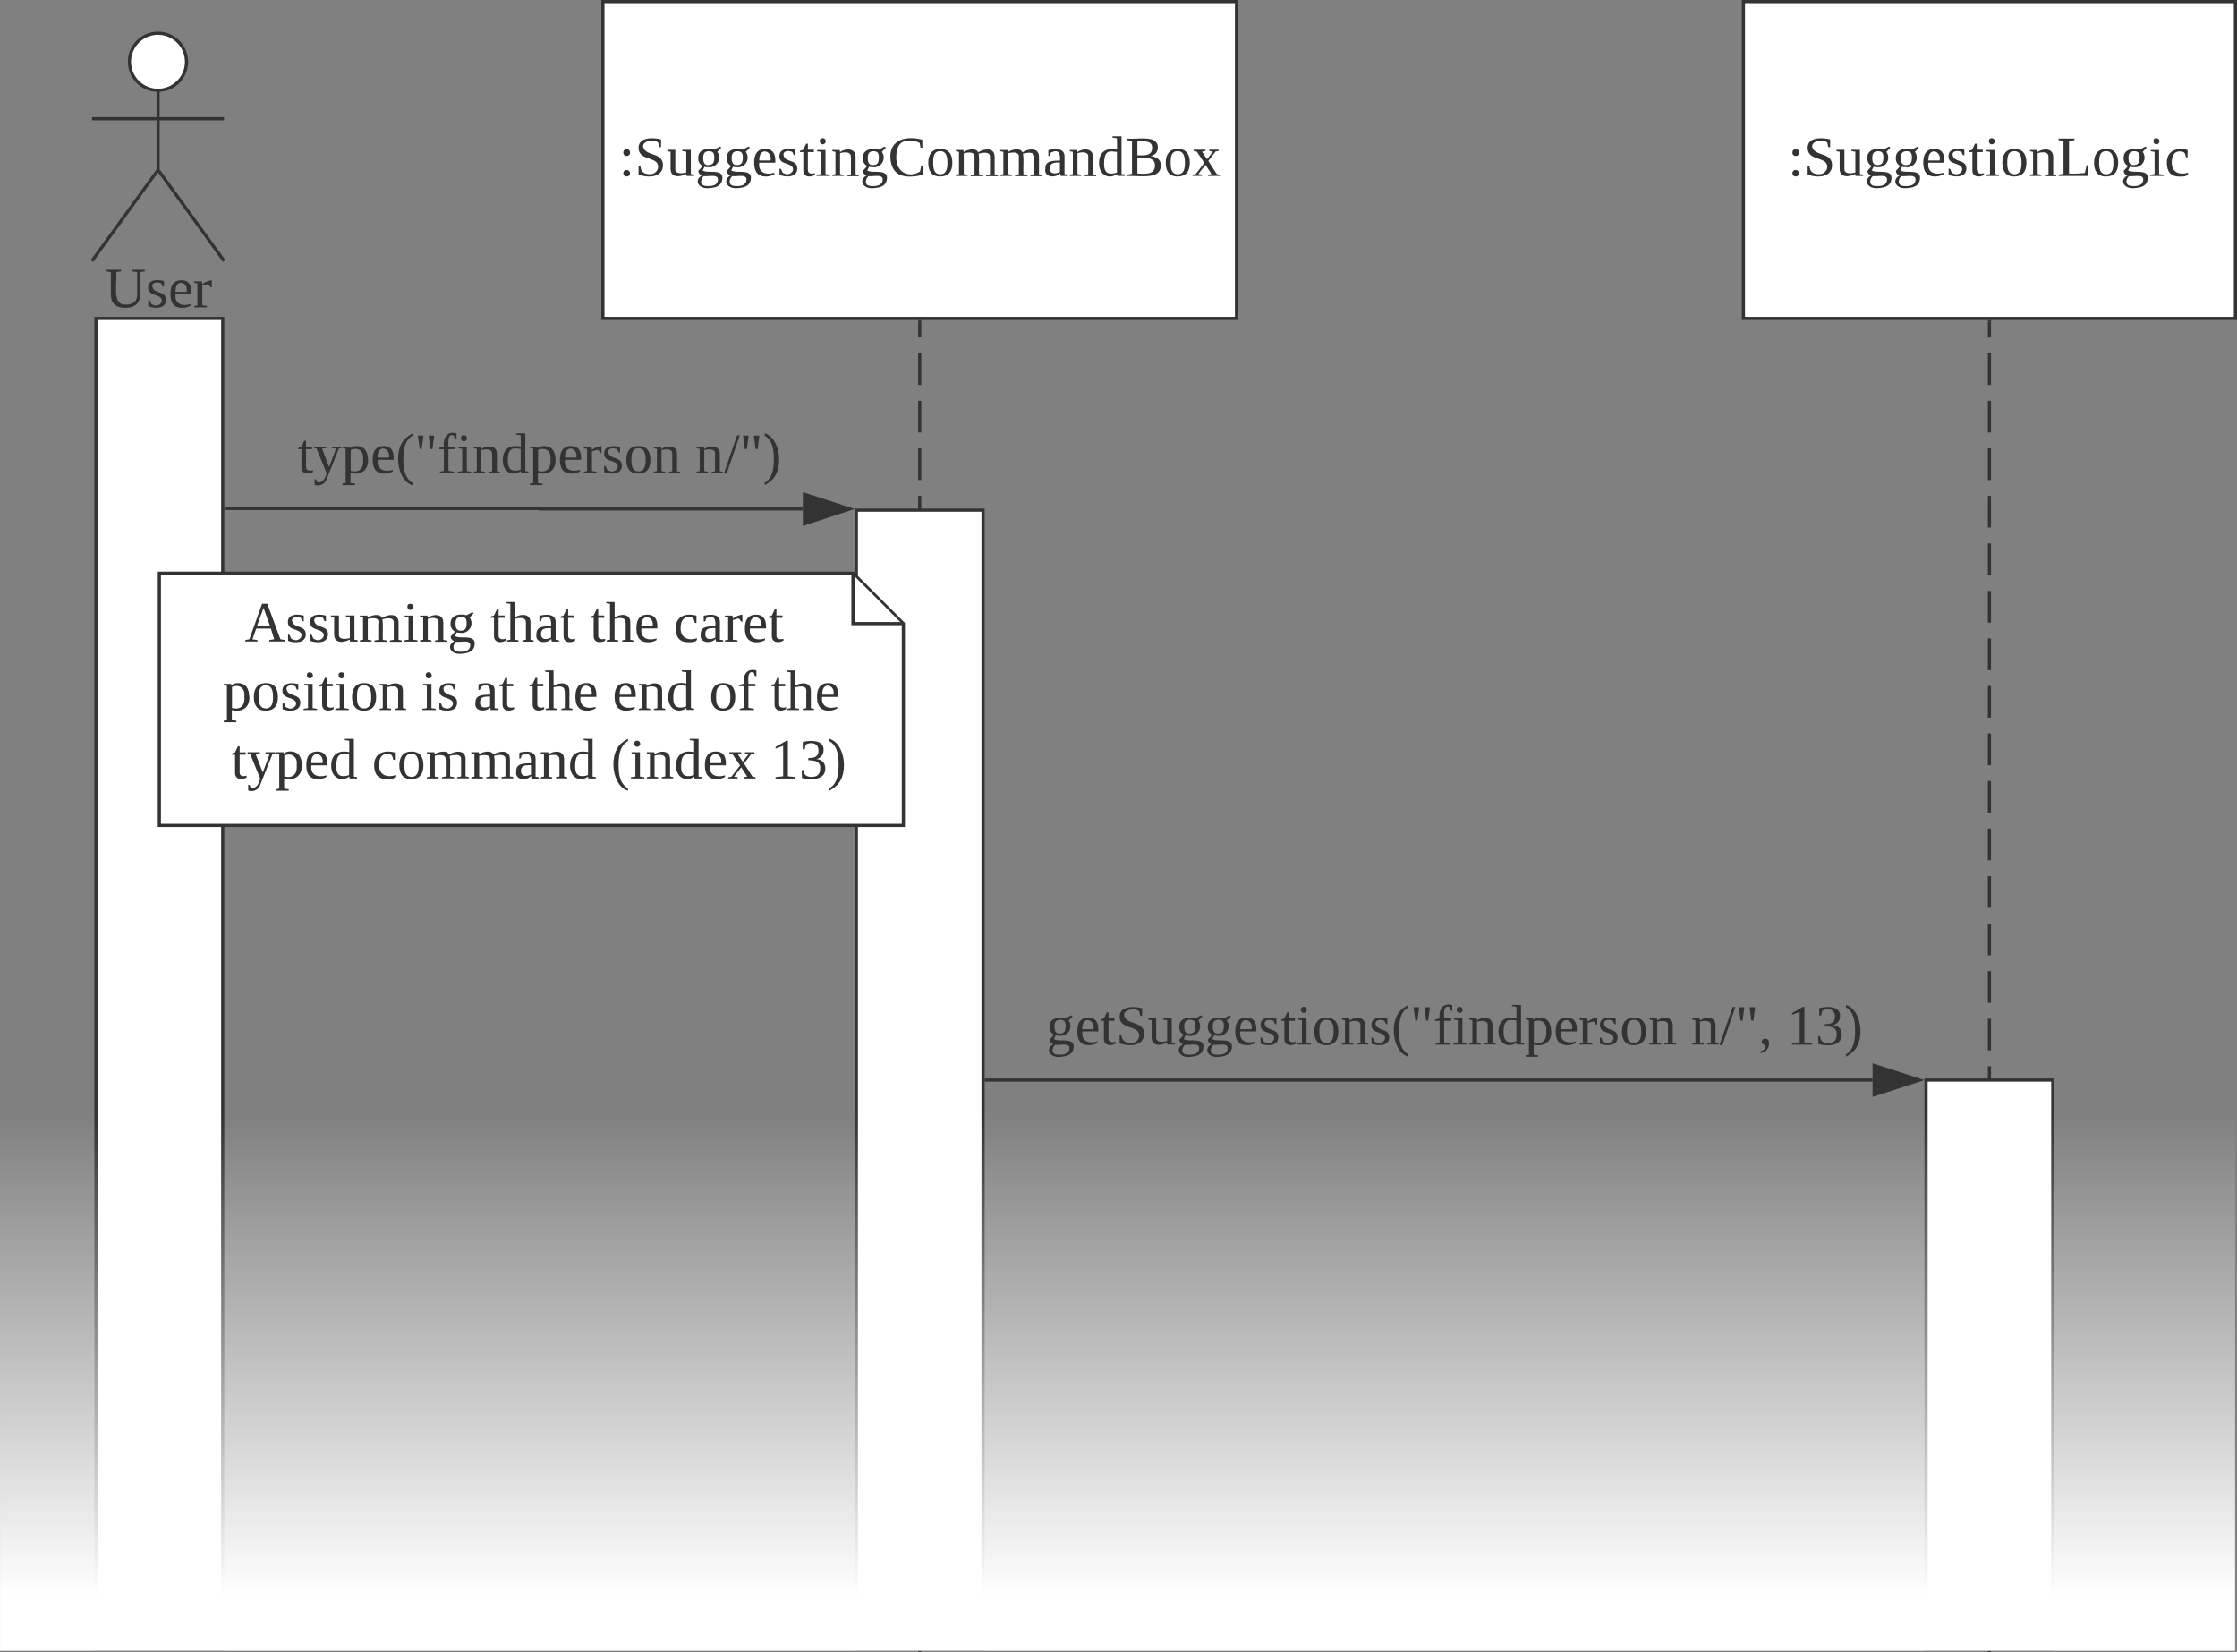 <svg viewBox="0 0 706.1 521.5" xmlns="http://www.w3.org/2000/svg" xmlns:xlink="http://www.w3.org/1999/xlink"><rect x="0" y="0" width="706.1" height="521.5" fill="#808080" stroke="none"/><linearGradient id="a" gradientUnits="userSpaceOnUse" x1="353.25" x2="353.25" y1="351.5" y2="521"><stop offset="0" stop-color="#fff" stop-opacity="0"/><stop offset=".9" stop-color="#fff"/></linearGradient><g transform="translate(-.5)"><path d="m50.4 104.85v415.65" fill="none"/><path d="m50.4 104.85v5m0 5v9.9m0 4.94v9.9m0 4.94v9.9m0 4.94v9.9m0 5v9.73m0 4.94v9.9m0 4.95v9.9m0 4.94v9.9m0 4.94v9.9m0 5v9.9m0 4.94v9.9m0 4.94v9.95m0 4.94v9.9m0 4.95v9.9m0 4.94v9.9m0 4.95v9.9m0 4.94v9.9m0 4.95v9.83m0 4.95v9.9m0 5v9.9m0 4.94v9.9m0 4.94v9.9m0 4.95v9.9m0 4.94v9.9m0 4.95v9.93m0 4.94v9.9m0 4.95v9.9m0 4.95v5" fill="none" stroke="#333"/><path d="m50.9 104.86h-1v-3.5h1zm0 416.14h-1v-.5h1z" fill="#333"/><path d="m30.8 100.5h40v420h-40zm160-100h200v100h-200z" fill="#fff" stroke="#333"/><path d="m198.36 53.68a1 1 0 0 1 0 2 1 1 0 0 1 -1.1-.89v-.16a1 1 0 0 1 1-1zm0-6.6a1 1 0 0 1 1 1v.05a1 1 0 0 1 -.89 1.09h-.11a1 1 0 0 1 -1.1-.89.74.74 0 0 1 0-.21 1 1 0 0 1 .94-1.05h.16" fill="#333"/><path d="m209.76 52.13c0 3.95-4.75 4.1-7.7 2.95v-2.7h.6c.05 1.75 1.1 2.6 3 2.6 2.5 0 3.45-2.9 1.65-4.1s-5.25-1.05-5.25-4.25c0-3.35 4.3-3.3 7.1-2.65v2.45h-.6l-.3-1.45c-1.55-1.35-6-.35-4.45 2.1 1.4 2.15 5.95 1.2 5.95 5.05" fill="#333"/><path d="m217.06 54.88c-1.75 1-4.9 1.4-4.9-1.6v-5.4c-.4-.15-1.2.1-1-.6h2.5v5.9c-.15 1.85 2.1 1.6 3.45 1.25v-6.55l-1.25-.2v-.4h2.7v7.65c.4.15 1.2-.1 1.05.6h-2.4" fill="#333"/><path d="m226.91 47.93a3.06 3.06 0 0 1 -2.7 4.85 10.32 10.32 0 0 1 -1.35-.15l-.55 1.15c1.45 1.1 6.5-.7 6.2 2.6-.2 2.25-1.9 2.85-4.4 3-3.2.25-4.65-2.6-2-4a1.61 1.61 0 0 1 -1.2-1.45l1.4-1.55a2.54 2.54 0 0 1 -1.4-2.55c-.1-2.55 2.65-3.25 5-2.6l1.9-1 .35.4zm-2.8 10.8c1.75 0 3-.55 3-2.1 0-1.75-2.85-.85-4.45-1.05a2.44 2.44 0 0 0 -.85 1.7c.05 1.25 1 1.45 2.3 1.45zm-1.65-8.85c0 1.3.35 2.3 1.75 2.2s1.7-.8 1.75-2.2-.3-2.15-1.7-2.15-1.8.85-1.8 2.15" fill="#333"/><path d="m235.91 47.93a3.06 3.06 0 0 1 -2.7 4.85 10.32 10.32 0 0 1 -1.35-.15l-.55 1.15c1.45 1.1 6.5-.7 6.2 2.6-.2 2.25-1.9 2.85-4.4 3-3.2.25-4.65-2.6-2-4a1.61 1.61 0 0 1 -1.2-1.45l1.4-1.55a2.54 2.54 0 0 1 -1.4-2.55c-.1-2.55 2.65-3.25 5-2.6l1.9-1 .35.4zm-2.8 10.8c1.75 0 3-.55 3-2.1 0-1.75-2.85-.85-4.45-1.05a2.44 2.44 0 0 0 -.85 1.7c.05 1.25 1 1.45 2.3 1.45zm-1.65-8.85c0 1.3.35 2.3 1.75 2.2s1.7-.8 1.75-2.2-.3-2.15-1.7-2.15-1.8.85-1.8 2.15" fill="#333"/><path d="m242.06 47c2.45 0 3.3 1.65 3.15 4.35h-5.05c-.4 3 1.9 4 4.75 3.15v.5a5.36 5.36 0 0 1 -2.65.7c-2.7 0-3.7-1.65-3.7-4.4s1.1-4.3 3.5-4.3zm1.65 3.65c.6-2.85-2.85-4.1-3.45-1.2a8.09 8.09 0 0 0 -.1 1.2z" fill="#333"/><path d="m247.86 49c.35 2.4 4.3 1.15 4.3 4.2 0 2.8-3.45 2.85-5.6 2v-2c1 0 .45 1.45 1.55 1.55 1.75 1 3.85-1.3 2-2.5-1.35-.9-3.6-.65-3.6-2.95 0-2.5 2.9-2.6 5-2.05v1.8c-.95 0-.4-1.25-1.4-1.25-1-.35-2.5-.05-2.3 1.15" fill="#333"/><path d="m255.51 53.63c0 1.25 1.2 1.3 2.2 1v.6c-1.35.8-3.65.75-3.65-1.45v-5.78h-1.06c-.1-.7.7-.5 1.05-.75l.9-1.9h.55v1.9h1.9v.75h-1.9v5.6" fill="#333"/><path d="m260.16 45.53c-1.15 0-1.25-2 0-1.9.65 0 .9.35 1 .95a1 1 0 0 1 -1 .95zm.9 9.4 1.4.2v.4h-4.25v-.4l1.4-.2v-7l-1.2-.2v-.4h2.65v7.67" fill="#333"/><path d="m269.06 49.63c.2-1.85-2.05-1.7-3.4-1.3v6.6l1.15.2v.4h-3.6c-.15-.65.65-.45 1-.6v-7c-.35-.15-1.15 0-1-.6h2.35l.1.65c1.55-1.15 4.9-1.45 4.9 1.55v5.47c.35.15 1.15 0 1 .6h-3.56v-.4l1.1-.2v-5.3" fill="#333"/><path d="m278.86 47.93a3.06 3.06 0 0 1 -2.7 4.85 10.32 10.32 0 0 1 -1.35-.15l-.55 1.15c1.45 1.1 6.5-.7 6.2 2.6-.2 2.25-1.9 2.85-4.4 3-3.2.25-4.65-2.6-2-4a1.61 1.61 0 0 1 -1.2-1.45l1.4-1.55a2.54 2.54 0 0 1 -1.4-2.55c-.1-2.55 2.65-3.25 5-2.6l1.9-1 .35.4zm-2.8 10.8c1.75 0 3.05-.55 3.05-2.1 0-1.75-2.85-.85-4.45-1.05a2.44 2.44 0 0 0 -.85 1.7c0 1.25.95 1.45 2.25 1.45zm-1.65-8.85c0 1.3.35 2.3 1.75 2.2s1.7-.8 1.75-2.2-.3-2.15-1.7-2.15-1.8.85-1.8 2.15" fill="#333"/><path d="m283.41 49.78c0 4.65 4 6.5 7.5 4.35l.35-1.75h.55l-.05 2.75a14.57 14.57 0 0 1 -4.15.6c-3.8 0-5.85-2-6.05-5.95-.25-5.65 4.85-7.05 10.05-5.7l.05 2.55h-.6l-.25-1.5a6.48 6.48 0 0 0 -3.1-.8c-3.3 0-4.3 2.05-4.3 5.45" fill="#333"/><path d="m297.31 47c2.6 0 3.8 1.6 3.8 4.35s-1.2 4.35-3.85 4.35-3.75-1.7-3.75-4.35 1.2-4.35 3.8-4.35zm-.05 8c1.95 0 2.3-1.75 2.3-3.65s-.35-3.65-2.3-3.65-2.2 1.7-2.2 3.65.3 3.6 2.2 3.65" fill="#333"/><path d="m308.11 49.63c.2-1.85-2.1-1.6-3.4-1.25v6.55l1.2.2v.4h-3.7c-.15-.65.65-.45 1-.6v-7c-.35-.15-1.15 0-1-.6h2.4l.05.65c1.1-.75 3.85-1.5 4.6.1 1.6-1.1 5.2-1.8 5.2 1.45v5.47c.4.15 1.2-.1 1.05.6h-3.75v-.4l1.24-.2v-5.3c.15-2-2.25-1.55-3.6-1.2.35 1.85 0 4.4.15 6.5l1.25.2v.4h-3.9v-.4l1.2-.2v-5.3" fill="#333"/><path d="m322.11 49.63c.2-1.85-2.1-1.6-3.4-1.25v6.55l1.2.2v.4h-3.7c-.15-.65.65-.45 1-.6v-7c-.35-.15-1.15 0-1-.6h2.4l.05.65c1.1-.75 3.85-1.5 4.6.1 1.6-1.1 5.2-1.8 5.2 1.45v5.47c.4.15 1.2-.1 1.05.6h-3.75v-.4l1.24-.2v-5.3c.15-2-2.25-1.55-3.6-1.2.35 1.85 0 4.4.15 6.5l1.25.2v.4h-3.9v-.4l1.2-.2v-5.3" fill="#333"/><path d="m331.41 47.38c2-.5 5.1-.7 5.1 1.95v5.6c.4.15 1.2-.1 1.05.6h-2.25l-.2-.85c-1.15 1.5-5.15 1.5-4.65-1.45-.1-2.5 2.25-2.5 4.6-2.55.2-1.8-.25-3.5-2.1-2.8a6 6 0 0 0 -.8.3c-.2.35 0 1.15-.75 1zm.5 5.8c0 2 2 1.65 3.15 1.1v-3c-1.7 0-3.15 0-3.15 1.85" fill="#333"/><path d="m344 49.63c.2-1.85-2.05-1.7-3.4-1.3v6.6l1.15.2v.4h-3.6c-.15-.65.65-.45 1-.6v-7c-.35-.15-1.15 0-1-.6h2.35l.1.65c1.55-1.15 4.9-1.45 4.9 1.55v5.47c.35.15 1.15 0 1 .6h-3.6v-.4l1.1-.2v-5.3" fill="#333"/><path d="m347.41 51.48c0-3.55 2.3-5 5.7-4.25l-.05-3.6-1.4-.2v-.43h2.85v11.9c.4.15 1.2-.1 1.05.6h-2.35l-.1-.6c-2.35 1.78-5.7.58-5.7-3.42zm3.85-3.7c-1.85 0-2.2 1.65-2.25 3.7s.45 3.3 2.25 3.3a4.44 4.44 0 0 0 1.8-.35v-6.5c-.5 0-1.2-.15-1.8-.15" fill="#333"/><path d="m359.51 49c2.5.1 4.65.15 4.65-2.4 0-2.3-2.4-2-4.65-2zm0 5.75c2.75.2 5.55.3 5.55-2.55 0-2.65-2.9-2.4-5.55-2.4zm7.4-2.6c0 4.6-6.05 3.25-10.65 3.4v-.45l1.55-.25v-10.42l-1.55-.2v-.5c3.85.3 9.65-1.2 9.7 2.8a2.6 2.6 0 0 1 -2.4 2.7c1.8.25 3.35 1 3.35 2.9" fill="#333"/><path d="m372.26 47c2.6 0 3.8 1.6 3.8 4.35s-1.2 4.35-3.85 4.35-3.75-1.7-3.75-4.35 1.2-4.35 3.8-4.35zm-.05 8c2 0 2.3-1.75 2.3-3.65s-.35-3.65-2.3-3.65-2.2 1.7-2.2 3.65.3 3.6 2.2 3.65" fill="#333"/><path d="m384.56 54.93c.35.15 1.15 0 1 .6h-3.75v-.4l1.1-.2-1.91-2.93-2.25 2.9 1.15.2v.4h-3v-.4l1-.15 2.75-3.55-2.4-3.55c-.35-.15-1.15 0-1-.6h3.75v.4l-1.1.2 1.6 2.4 1.85-2.4-1.15-.2v-.4h2.95v.4l-.95.15-2.3 3" fill="#333"/><path d="m290.8 101.5v419" fill="none"/><path d="m290.8 101.5v5m0 5v10m0 5v10m0 5v10m0 5v10m0 5v10m0 5v10m0 5v10m0 5v10m0 5v10m0 5v10m0 5v10m0 5v10m0 5v10m0 5v10m0 5v10m0 5v10m0 5v10m0 5v10m0 5v10m0 5v10m0 5v10m0 5v10m0 5v10m0 5v10m0 5v10m0 5v10m0 5v10m0 5v5" fill="none" stroke="#333"/><path d="m291.3 101.5h-1v-.5h1zm0 419.5h-1v-.5h1z" fill="#333"/><path d="m270.8 161h40v359.5h-40z" fill="#fff" stroke="#333"/><path d="m71.8 160.47h98.92a.09.09 0 0 1 .08.08.09.09 0 0 0 .08.08h83" fill="none" stroke="#333"/><path d="m71.8 161h-.5v-1h.5zm196.88-.34-14.26 4.64v-9.3z" fill="#333"/><path d="m270.3 160.63-16.38 5.37v-10.69zm-15.38 4 12.14-4-12.14-3.94z" fill="#333"/><path d="m97.1 147.37c0 1.25 1.2 1.3 2.2 1v.6c-1.35.8-3.65.75-3.65-1.45v-5.75h-1.05c-.1-.7.7-.5 1.05-.75l.9-1.9h.55v1.88h1.9v.75h-1.9v5.6" fill="#333"/><path d="m107.45 141.57-3.8 9.55a2.93 2.93 0 0 1 -3.66 1.95l-.19-.07v-1.8c.9-.1.3 1.2 1.45 1.05 1.5-.2 1.9-1.6 2.35-2.9l-3.15-7.75c-.35-.15-1 0-.85-.6h3.85v.4l-1.3.2 2.25 5.8 2.15-5.8-1.3-.2v-.4h3.1v.4" fill="#333"/><path d="m116.7 145c.15 3.35-2.2 5.1-5.55 4.25v3.2l1.45.2v.45h-4v-.45l1-.2v-10.83c-.35-.15-1.1 0-1-.6h2.3v.45a3.77 3.77 0 0 1 2.25-.7c2.55.1 3.4 1.8 3.5 4.23zm-5.5 3.6c2.65.7 4.15-.7 3.9-3.6.35-2.65-1.65-4-3.9-3z" fill="#333"/><path d="m121.6 140.77c2.45 0 3.3 1.65 3.15 4.35h-5c-.4 3 1.9 4 4.75 3.15v.5a5.36 5.36 0 0 1 -2.65.7c-2.7 0-3.7-1.65-3.7-4.4s1.05-4.3 3.45-4.3zm1.65 3.65c.6-2.85-2.85-4.1-3.45-1.2a8.09 8.09 0 0 0 -.1 1.2z" fill="#333"/><path d="m130.75 137.52c-2.6 1.4-3.1 4.75-2.9 8.9.15 2.8 1.05 4.85 2.9 6v.75c-5-1.4-6.25-11.5-2.05-15a10.68 10.68 0 0 1 2.05-1.35v.75" fill="#333"/><path d="m135.8 137.47h1.75l-.55 4.25h-.65zm-3.4 0h1.75l-.55 4.25h-.6" fill="#333"/><path d="m143.75 137.47c-1.95-.75-1.75 1.6-1.7 3.55h2.2v.75h-2.2v6.8l1.75.3v.4h-4.45v-.4l1.25-.3v-6.8h-1.45v-.45l1.45-.35c-.3-2.95 1.15-5 4-4.2v1.8c-.75.1-.6-.7-.85-1.1" fill="#333"/><path d="m146.9 139.27c-1.15 0-1.25-2 0-1.9.65 0 .9.35 1 .95a1 1 0 0 1 -1 .95zm.9 9.4 1.4.2v.4h-4.2v-.4l1.4-.2v-7l-1.2-.2v-.47h2.65v7.65" fill="#333"/><path d="m155.8 143.37c.2-1.85-2.05-1.7-3.4-1.3v6.6l1.15.2v.4h-3.55c-.15-.65.65-.45 1-.6v-7c-.35-.15-1.15 0-1-.6h2.35l.1.65c1.55-1.15 4.9-1.45 4.9 1.55v5.45c.35.15 1.15 0 1 .6h-3.6v-.4l1.1-.2v-5.3" fill="#333"/><path d="m159.2 145.22c0-3.55 2.3-5.05 5.7-4.25l-.05-3.6-1.4-.2v-.4h2.85v11.9c.4.15 1.2-.1 1 .6h-2.3l-.1-.6c-2.35 1.75-5.7.55-5.7-3.45zm3.85-3.7c-1.85 0-2.2 1.65-2.25 3.7 0 1.9.45 3.3 2.25 3.3a4.44 4.44 0 0 0 1.8-.35v-6.5c-.5 0-1.2-.15-1.8-.15" fill="#333"/><path d="m175.85 145c.15 3.35-2.2 5.1-5.55 4.25v3.2l1.45.2v.45h-4v-.45l1.05-.2v-10.83c-.35-.15-1.1 0-1-.6h2.3l.05.45a3.77 3.77 0 0 1 2.25-.7c2.5.1 3.35 1.8 3.45 4.23zm-5.5 3.6c2.65.7 4.15-.7 3.9-3.6.35-2.65-1.65-4-3.9-3z" fill="#333"/><path d="m180.75 140.77c2.45 0 3.3 1.65 3.15 4.35h-5.05c-.4 3 1.9 4 4.75 3.15v.5a5.36 5.36 0 0 1 -2.65.7c-2.7 0-3.7-1.65-3.7-4.4s1.1-4.3 3.5-4.3zm1.65 3.65c.6-2.85-2.85-4.1-3.45-1.2a8.09 8.09 0 0 0 -.1 1.2z" fill="#333"/><path d="m187.35 142a6.15 6.15 0 0 1 3-1.25v2.25c-.95 0-.4-1.5-2-.85l-1 .3v6.2l1.45.2v.4h-4v-.4l1-.2v-7c-.4-.15-1.2.1-1-.6h2.4" fill="#333"/><path d="m192.5 142.77c.35 2.4 4.3 1.15 4.3 4.2 0 2.8-3.45 2.85-5.6 2.05v-2c1 0 .45 1.45 1.55 1.55 1.75 1 3.85-1.3 2.05-2.5-1.35-.9-3.6-.65-3.6-2.95 0-2.5 2.9-2.6 5-2.05v1.8c-.95 0-.4-1.25-1.4-1.25-1.05-.35-2.5-.05-2.3 1.15" fill="#333"/><path d="m202 140.77c2.6 0 3.8 1.6 3.8 4.35s-1.2 4.35-3.85 4.35-3.75-1.7-3.75-4.35 1.15-4.35 3.8-4.35zm0 8c1.95 0 2.3-1.75 2.3-3.65s-.35-3.65-2.3-3.65-2.2 1.7-2.2 3.65.3 3.6 2.2 3.65" fill="#333"/><path d="m212.7 143.37c.2-1.85-2-1.7-3.4-1.3v6.6l1.15.2v.4h-3.6c-.15-.65.65-.45 1-.6v-7c-.35-.15-1.15 0-1-.6h2.35l.1.65c1.55-1.15 4.9-1.45 4.9 1.55v5.45c.35.15 1.15 0 1 .6h-3.6v-.4l1.1-.2v-5.3" fill="#333"/><path d="m226.2 143.37c.2-1.85-2-1.7-3.4-1.3v6.6l1.15.2v.4h-3.6c-.15-.65.65-.45 1-.6v-7c-.35-.15-1.15 0-1-.6h2.35l.1.65c1.55-1.15 4.9-1.45 4.9 1.55v5.45c.35.15 1.15 0 1 .6h-3.6v-.4l1.1-.2v-5.3" fill="#333"/><path d="m229.85 149.47h-.85l4.15-12.05h.85" fill="#333"/><path d="m238.45 137.47h1.75l-.55 4.25h-.65zm-3.4 0h1.75l-.55 4.25h-.65" fill="#333"/><path d="m241.85 136.77c5.05 1.4 6.25 11.55 2 14.95a9.86 9.86 0 0 1 -2 1.4v-.75c2.2-1.25 2.9-3.9 2.9-7.45s-.65-6.15-2.9-7.4z" fill="#333"/><path d="m311.8 340.87h279.77" fill="none" stroke="#333"/><g fill="#333"><path d="m311.8 341.37h-.5v-1h.5z"/><path d="m606.33 340.87-14.26 4.64v-9.26z" stroke="#333"/><path d="m337.8 322.07a3.06 3.06 0 0 1 -2.7 4.85 10.32 10.32 0 0 1 -1.35-.15l-.55 1.15c1.45 1.1 6.5-.7 6.2 2.6-.2 2.25-1.9 2.85-4.4 3.05-3.2.25-4.65-2.6-2-4a1.61 1.61 0 0 1 -1.2-1.45l1.4-1.55a2.54 2.54 0 0 1 -1.4-2.55c-.1-2.55 2.65-3.25 5-2.6l1.9-1 .35.4zm-2.8 10.8c1.75 0 3.05-.55 3.05-2.1 0-1.75-2.85-.85-4.45-1a2.44 2.44 0 0 0 -.85 1.7c0 1.2.95 1.4 2.25 1.4zm-1.65-8.87c0 1.3.35 2.3 1.75 2.2s1.7-.8 1.75-2.2-.3-2.15-1.7-2.15-1.8.85-1.8 2.15"/><path d="m344 321.17c2.45 0 3.3 1.65 3.15 4.35h-5c-.4 3 1.9 4 4.75 3.15v.5a5.36 5.36 0 0 1 -2.65.7c-2.7 0-3.7-1.65-3.7-4.4s1.05-4.3 3.5-4.3zm1.65 3.65c.6-2.85-2.85-4.1-3.45-1.2a8.09 8.09 0 0 0 -.1 1.2z"/><path d="m350.4 327.77c0 1.25 1.2 1.3 2.2 1v.6c-1.35.8-3.65.75-3.65-1.45v-5.75h-1.05c-.1-.7.7-.5 1.05-.75l.9-1.9h.55v1.9h1.9v.75h-1.9z"/><path d="m361.6 326.27c0 4-4.75 4.1-7.7 3v-2.7h.6c.05 1.75 1.1 2.6 3 2.6 2.5 0 3.45-2.9 1.65-4.1s-5.25-1-5.25-4.25 4.3-3.3 7.1-2.65v2.45h-.6l-.3-1.45c-1.55-1.35-6.05-.35-4.45 2.1 1.4 2.15 6 1.2 6 5"/><path d="m368.9 329c-1.75 1.05-4.9 1.4-4.9-1.6v-5.4c-.4-.15-1.2.1-1.05-.6h2.5v5.9c-.15 1.85 2.1 1.6 3.45 1.25v-6.55l-1.25-.2v-.4h2.7v7.65c.4.15 1.2-.1 1 .6h-2.35"/><path d="m378.75 322.07a3.06 3.06 0 0 1 -2.7 4.85 10.32 10.32 0 0 1 -1.35-.15l-.55 1.15c1.45 1.1 6.5-.7 6.2 2.6-.2 2.25-1.9 2.85-4.4 3.05-3.2.25-4.65-2.6-2-4a1.61 1.61 0 0 1 -1.2-1.45l1.4-1.55a2.54 2.54 0 0 1 -1.4-2.55c-.1-2.55 2.65-3.25 5-2.6l1.9-1 .35.4zm-2.8 10.8c1.75 0 3.05-.55 3.05-2.1 0-1.75-2.85-.85-4.45-1a2.44 2.44 0 0 0 -.85 1.7c0 1.2.95 1.4 2.3 1.4zm-1.65-8.87c.05 1.3.35 2.3 1.75 2.2s1.7-.8 1.75-2.2-.3-2.15-1.7-2.15-1.8.85-1.8 2.15"/><path d="m387.75 322.07a3.06 3.06 0 0 1 -2.7 4.85 10.32 10.32 0 0 1 -1.35-.15l-.55 1.15c1.45 1.1 6.5-.7 6.2 2.6-.2 2.25-1.9 2.85-4.4 3.05-3.2.25-4.65-2.6-2-4a1.61 1.61 0 0 1 -1.2-1.45l1.4-1.55a2.54 2.54 0 0 1 -1.4-2.55c-.1-2.55 2.65-3.25 5-2.6l1.9-1 .35.4zm-2.8 10.8c1.75 0 3.05-.55 3.05-2.1 0-1.75-2.85-.85-4.45-1a2.44 2.44 0 0 0 -.85 1.7c0 1.2.95 1.4 2.3 1.4zm-1.65-8.87c.05 1.3.35 2.3 1.75 2.2s1.7-.8 1.75-2.2-.3-2.15-1.7-2.15-1.8.85-1.8 2.15"/><path d="m393.9 321.17c2.45 0 3.3 1.65 3.15 4.35h-5.05c-.4 3 1.9 4 4.75 3.15v.5a5.36 5.36 0 0 1 -2.65.7c-2.7 0-3.7-1.65-3.7-4.4s1.1-4.3 3.5-4.3zm1.65 3.65c.6-2.85-2.85-4.1-3.45-1.2a8.09 8.09 0 0 0 -.1 1.2z"/><path d="m399.7 323.17c.35 2.4 4.3 1.15 4.3 4.2 0 2.8-3.45 2.85-5.6 2.05v-2c1 0 .45 1.45 1.55 1.55 1.75.95 3.85-1.3 2.05-2.5-1.35-.9-3.6-.65-3.6-3 0-2.5 2.9-2.6 5-2v1.8c-.95.05-.4-1.25-1.4-1.25-1.05-.35-2.5 0-2.3 1.15"/><path d="m407.35 327.77c-.05 1.25 1.2 1.3 2.2 1v.6c-1.35.8-3.65.75-3.65-1.45v-5.75h-1c-.1-.7.7-.5 1-.75l.9-1.9h.55v1.9h1.9v.75h-1.9z"/><path d="m412 319.67c-1.15 0-1.25-1.95 0-1.9.65 0 .9.35 1 1a1 1 0 0 1 -1 .9zm.9 9.4 1.4.2v.4h-4.25v-.4l1.4-.2v-7.07l-1.2-.2v-.4h2.65v7.65"/><path d="m419.15 321.17c2.6 0 3.8 1.6 3.8 4.35s-1.2 4.35-3.85 4.35-3.75-1.7-3.75-4.35 1.2-4.35 3.8-4.35zm0 8c2 0 2.3-1.75 2.3-3.65s-.35-3.65-2.3-3.65-2.2 1.7-2.2 3.65.3 3.6 2.2 3.65"/><path d="m429.9 323.77c.2-1.85-2-1.7-3.4-1.3v6.6l1.15.2v.4h-3.6c-.15-.65.65-.45 1-.6v-7.07c-.35-.15-1.15.05-1-.6h2.35l.1.65c1.55-1.15 4.9-1.45 4.9 1.55v5.45c.35.15 1.15-.05 1 .6h-3.6v-.4l1.1-.2v-5.3"/><path d="m434.7 323.17c.35 2.4 4.3 1.15 4.3 4.2 0 2.8-3.45 2.85-5.6 2.05v-2c1 0 .45 1.45 1.55 1.55 1.75.95 3.85-1.3 2.05-2.5-1.35-.9-3.6-.65-3.6-3 0-2.5 2.9-2.6 5-2v1.8c-.95.05-.4-1.25-1.4-1.25-1.05-.35-2.5 0-2.3 1.15"/><path d="m445.05 317.92c-2.6 1.4-3.1 4.75-2.9 8.9.15 2.8 1.05 4.85 2.9 5.95v.75c-5.05-1.4-6.25-11.5-2.05-15a10.68 10.68 0 0 1 2.05-1.35z"/><path d="m450.1 317.87h1.75l-.55 4.25h-.65zm-3.4 0h1.75l-.55 4.25h-.65"/><path d="m458.05 317.87c-1.95-.75-1.75 1.6-1.7 3.55h2.2v.75h-2.2v6.83l1.75.3v.4h-4.45v-.4l1.25-.3v-6.8h-1.45v-.45l1.45-.35c-.3-2.95 1.15-5 4-4.2v1.8c-.75.1-.6-.7-.85-1.1"/><path d="m461.2 319.67c-1.15 0-1.25-1.95 0-1.9.65 0 .9.35 1 1a1 1 0 0 1 -1 .9zm.9 9.4 1.4.2v.4h-4.25v-.4l1.4-.2v-7.07l-1.2-.2v-.4h2.65v7.65"/><path d="m470.1 323.77c.2-1.85-2.05-1.7-3.4-1.3v6.6l1.15.2v.4h-3.6c-.15-.65.65-.45 1-.6v-7.07c-.35-.15-1.15.05-1-.6h2.35l.1.65c1.55-1.15 4.9-1.45 4.9 1.55v5.45c.35.15 1.15-.05 1 .6h-3.6v-.4l1.1-.2v-5.3"/><path d="m473.5 325.62c0-3.55 2.3-5.05 5.7-4.25l-.05-3.6-1.4-.2v-.4h2.85v11.9c.4.15 1.2-.1 1 .6h-2.3l-.1-.6c-2.35 1.75-5.7.55-5.7-3.45zm3.85-3.7c-1.85.05-2.2 1.65-2.25 3.7 0 1.9.45 3.3 2.25 3.3a4.44 4.44 0 0 0 1.8-.35v-6.5c-.5-.05-1.2-.15-1.8-.15"/><path d="m490.15 325.42c.15 3.35-2.2 5.1-5.55 4.25v3.2l1.45.2v.45h-4v-.45l1.05-.2v-10.87c-.35-.15-1.1.05-1-.6h2.3l.05.45a3.77 3.77 0 0 1 2.25-.7c2.45.12 3.3 1.85 3.4 4.27zm-5.5 3.6c2.65.7 4.15-.7 3.9-3.6.35-2.65-1.65-3.95-3.9-3v6.58"/><path d="m495.05 321.17c2.45 0 3.3 1.65 3.15 4.35h-5.05c-.4 3 1.9 4 4.75 3.15v.5a5.36 5.36 0 0 1 -2.65.7c-2.7 0-3.7-1.65-3.7-4.4s1.1-4.3 3.5-4.3zm1.65 3.65c.6-2.85-2.85-4.1-3.45-1.2a8.09 8.09 0 0 0 -.1 1.2z"/><path d="m501.65 322.42a6.15 6.15 0 0 1 3-1.25v2.25c-.95.05-.4-1.5-2-.85l-1 .3v6.2l1.45.2v.4h-4v-.4l1-.2v-7.07c-.4-.15-1.2.1-1-.6h2.4"/><path d="m506.8 323.17c.35 2.4 4.3 1.15 4.3 4.2 0 2.8-3.45 2.85-5.6 2.05v-2c1 0 .45 1.45 1.55 1.55 1.75.95 3.85-1.3 2.05-2.5-1.35-.9-3.6-.65-3.6-3 0-2.5 2.9-2.6 5-2v1.8c-.95.05-.4-1.25-1.4-1.25-1.05-.35-2.5 0-2.3 1.15"/><path d="m516.25 321.17c2.6 0 3.8 1.6 3.8 4.35s-1.2 4.35-3.85 4.35-3.75-1.7-3.75-4.35 1.2-4.35 3.8-4.35zm0 8c2 0 2.3-1.75 2.3-3.65s-.35-3.65-2.3-3.65-2.2 1.7-2.2 3.65.3 3.6 2.2 3.65"/><path d="m527 323.77c.2-1.85-2-1.7-3.4-1.3v6.6l1.15.2v.4h-3.6c-.15-.65.65-.45 1-.6v-7.07c-.35-.15-1.15.05-1-.6h2.35l.1.65c1.55-1.15 4.9-1.45 4.9 1.55v5.45c.35.15 1.15-.05 1 .6h-3.6v-.4l1.1-.2v-5.3"/><path d="m540.5 323.77c.2-1.85-2-1.7-3.4-1.3v6.6l1.15.2v.4h-3.6c-.15-.65.65-.45 1-.6v-7.07c-.35-.15-1.15.05-1-.6h2.35l.1.65c1.55-1.15 4.9-1.45 4.9 1.55v5.45c.35.15 1.15-.05 1 .6h-3.6v-.4l1.1-.2v-5.3"/><path d="m544.15 329.87h-.9l4.15-12.05h.85"/><path d="m552.75 317.87h1.75l-.55 4.25h-.65zm-3.4 0h1.75l-.55 4.25h-.65"/><path d="m557.65 327.82c2.15 0 1.15 3.7-.2 4.05a5.42 5.42 0 0 1 -1.2.55v-.65c.85-.25 1.45-.7 1.55-1.5-.15-.7-1.25-.55-1.2-1.5a1 1 0 0 1 1-.95"/><path d="m570.05 329 2.4.25v.45h-6.3v-.45l2.4-.25v-9.6l-2.4.85v-.5l3.45-2h.45z"/><path d="m578.75 323.52c2 .15 3 1.05 3.1 3 0 3.55-4.15 3.8-7.35 3l-.1-2.5h.6c.1 1.45.8 2.15 2.55 2.15 1.9 0 2.7-.95 2.7-2.75.1-2.15-1.7-2.45-3.75-2.5v-.7c1.85 0 3.2-.35 3.2-2.4 0-2.35-2.35-2.8-4.05-1.8l-.3 1.45h-.6v-2.3c2.55-.65 6.75-.65 6.55 2.55a2.76 2.76 0 0 1 -2.55 2.85"/><path d="m583.15 317.17c5.05 1.4 6.25 11.55 2 14.95a9.86 9.86 0 0 1 -2 1.4v-.75c2.2-1.25 2.9-3.9 2.9-7.45s-.65-6.15-2.9-7.4z"/></g><path d="m50.8 180.9h218.93l15.92 15.92v63.68h-234.85z" fill="#fff" stroke="#333"/><path d="m269.73 181.38v15.44h15.44" fill="#fff" stroke="#333"/><g fill="#333"><path d="m81.78 202v.45h-3.85v-.45l1.3-.25 4-11.2h1.65l4.12 11.2 1.5.25v.45h-5v-.45l1.55-.25-1.05-3.36h-4.62l-1.2 3.4zm1.9-10.15-2.05 5.7h4.1"/><path d="m92.73 196c.35 2.4 4.3 1.15 4.3 4.2 0 2.8-3.45 2.85-5.6 2.05v-2c1 0 .45 1.45 1.55 1.55 1.75 1 3.85-1.3 2-2.5-1.35-.9-3.6-.65-3.6-3 0-2.5 2.9-2.6 5-2v1.8c-1 0-.4-1.25-1.4-1.25-1-.35-2.5 0-2.3 1.15"/><path d="m99.73 196c.35 2.4 4.3 1.15 4.3 4.2 0 2.8-3.45 2.85-5.6 2.05v-2c1 0 .45 1.45 1.55 1.55 1.75 1 3.85-1.3 2-2.5-1.35-.9-3.6-.65-3.6-3 0-2.5 2.9-2.6 5-2v1.8c-1 0-.4-1.25-1.4-1.25-1-.35-2.5 0-2.3 1.15"/><path d="m110.88 201.84c-1.75 1-4.9 1.4-4.9-1.6v-5.4c-.4-.15-1.2.1-1-.6h2.5v5.9c-.15 1.85 2.1 1.6 3.45 1.25v-6.55l-1.25-.2v-.4h2.7v7.65c.4.15 1.2-.1 1 .6h-2.38"/><path d="m120 196.59c.2-1.85-2.1-1.6-3.4-1.25v6.55l1.2.2v.4h-3.7c-.15-.65.65-.45 1-.6v-7c-.35-.15-1.15 0-1-.6h2.4v.65c1.1-.75 3.85-1.5 4.6.1 1.6-1.1 5.2-1.8 5.2 1.45v5.45c.4.15 1.2-.1 1 .6h-3.75v-.4l1.25-.2v-5.3c.15-2-2.25-1.55-3.6-1.2.35 1.85 0 4.4.15 6.5l1.25.2v.4h-3.9v-.4l1.2-.2v-5.3"/><path d="m130 192.49c-1.15 0-1.25-2 0-1.9.65 0 .9.35 1 .95a1 1 0 0 1 -1 .95zm.9 9.4 1.4.2v.4h-4.25v-.4l1.4-.2v-7l-1.2-.2v-.4h2.65v7.65"/><path d="m138.93 196.59c.2-1.85-2.05-1.7-3.4-1.3v6.6l1.15.2v.4h-3.6c-.15-.65.65-.45 1-.6v-7c-.35-.15-1.15 0-1-.6h2.35l.1.65c1.55-1.15 4.9-1.45 4.9 1.55v5.45c.35.15 1.15 0 1 .6h-3.6v-.4l1.1-.2v-5.3"/><path d="m148.73 194.89a3.06 3.06 0 0 1 -2.7 4.85 10.32 10.32 0 0 1 -1.35-.15l-.55 1.15c1.45 1.1 6.5-.7 6.2 2.6-.2 2.25-1.9 2.85-4.4 3-3.2.25-4.65-2.6-2-4a1.61 1.61 0 0 1 -1.2-1.45l1.4-1.55a2.54 2.54 0 0 1 -1.4-2.55c-.1-2.55 2.65-3.25 5-2.6l1.9-1 .35.4zm-2.8 10.8c1.75 0 3-.55 3-2.1 0-1.75-2.85-.85-4.45-1.05a2.44 2.44 0 0 0 -.85 1.7c.05 1.25 1 1.45 2.3 1.45zm-1.65-8.85c.05 1.3.35 2.3 1.75 2.2s1.7-.8 1.75-2.2-.3-2.15-1.7-2.15-1.8.85-1.8 2.15"/><path d="m157.88 200.59c0 1.25 1.2 1.3 2.2 1v.6c-1.35.8-3.65.75-3.65-1.45v-5.74h-1.05c-.1-.7.7-.5 1.05-.75l.9-1.9h.55v1.9h1.9v.75h-1.9v5.6"/><path d="m166.48 196.54c.15-1.9-2.1-1.55-3.45-1.25v6.6l1.15.2v.4h-3.65v-.4l1.05-.2v-11.3l-1.2-.2v-.39h2.62l-.05 4.9c1.55-1.1 5-1.55 5 1.55v5.45c.35.15 1.15 0 1 .6h-3.55v-.4l1.1-.2v-5.35"/><path d="m170.78 194.34c2.05-.5 5.1-.7 5.1 1.95v5.6c.4.15 1.2-.1 1.05.6h-2.25l-.2-.85c-1.15 1.5-5.15 1.5-4.65-1.45-.1-2.5 2.25-2.5 4.6-2.55.2-1.8-.25-3.5-2.1-2.8a6 6 0 0 0 -.8.3c-.2.35 0 1.15-.75 1zm.5 5.8c0 2.05 2.05 1.65 3.15 1.1v-3c-1.7 0-3.15 0-3.15 1.85"/><path d="m179.83 200.59c-.05 1.25 1.2 1.3 2.2 1v.6c-1.35.8-3.65.75-3.65-1.45v-5.74h-1c-.1-.7.7-.5 1-.75l.9-1.9h.55v1.9h1.9v.75h-1.9v5.6"/><path d="m189.33 200.59c-.05 1.25 1.2 1.3 2.2 1v.6c-1.35.8-3.65.75-3.65-1.45v-5.74h-1c-.1-.7.7-.5 1-.75l.9-1.9h.55v1.9h1.9v.75h-1.9v5.6"/><path d="m197.93 196.54c.15-1.9-2.1-1.55-3.45-1.25v6.6l1.15.2v.4h-3.63v-.4l1.05-.2v-11.3l-1.2-.2v-.39h2.65v4.9c1.55-1.1 4.95-1.55 4.95 1.55v5.45c.35.15 1.15 0 1 .6h-3.55v-.4l1.1-.2v-5.35"/><path d="m204.83 194c2.45 0 3.3 1.65 3.15 4.35h-5c-.4 3 1.9 4 4.75 3.15v.5a5.36 5.36 0 0 1 -2.65.7c-2.7 0-3.7-1.65-3.7-4.4s1.05-4.3 3.45-4.3zm1.65 3.65c.6-2.85-2.85-4.1-3.45-1.2a8.09 8.09 0 0 0 -.1 1.2z"/><path d="m215.33 198.29c0 3.2 2.6 4 5.2 3.15.05 1.25-1.5 1.25-2.75 1.25-2.8 0-4-1.6-4-4.4 0-3.8 3.1-4.9 6.55-4v2.3h-.5c-.25-.75-.2-1.55-1.15-1.75-2.35-.5-3.35 1-3.35 3.45"/><path d="m222.63 194.34c2.05-.5 5.1-.7 5.1 1.95v5.6c.4.15 1.2-.1 1.05.6h-2.25l-.2-.85c-1.15 1.5-5.15 1.5-4.65-1.45-.1-2.5 2.25-2.5 4.6-2.55.2-1.8-.25-3.5-2.1-2.8a6 6 0 0 0 -.8.3c-.2.35 0 1.15-.75 1zm.5 5.8c0 2.05 2.05 1.65 3.15 1.1v-3c-1.7 0-3.15 0-3.15 1.85"/><path d="m231.83 195.24a6.15 6.15 0 0 1 3-1.25v2.25c-1 0-.4-1.5-2-.85l-1 .3v6.2l1.45.2v.4h-3.95v-.4l1-.2v-7c-.4-.15-1.2.1-1-.6h2.4"/><path d="m239.13 194c2.45 0 3.3 1.65 3.15 4.35h-5.05c-.4 3 1.9 4 4.75 3.15v.5a5.36 5.36 0 0 1 -2.65.7c-2.7 0-3.7-1.65-3.7-4.4s1.1-4.3 3.5-4.3zm1.65 3.65c.6-2.85-2.85-4.1-3.45-1.2a8.09 8.09 0 0 0 -.1 1.2z"/><path d="m245.58 200.59c-.05 1.25 1.2 1.3 2.2 1v.6c-1.35.8-3.65.75-3.65-1.45v-5.74h-1c-.1-.7.7-.5 1-.75l.9-1.9h.55v1.9h1.9v.75h-1.9v5.6"/><path d="m79.23 219.84c.15 3.35-2.2 5.1-5.55 4.25v3.2l1.45.2v.45h-4v-.45l1-.2v-10.85c-.35-.15-1.1.05-1-.6h2.3v.45a3.77 3.77 0 0 1 2.25-.7c2.55.1 3.4 1.8 3.5 4.25zm-5.5 3.6c2.65.7 4.15-.7 3.9-3.6.35-2.65-1.65-4-3.9-3z"/><path d="m84.43 215.59c2.6 0 3.8 1.6 3.8 4.35s-1.2 4.35-3.85 4.35-3.75-1.7-3.75-4.35 1.2-4.35 3.8-4.35zm-.05 8c2 0 2.3-1.75 2.3-3.65s-.35-3.65-2.3-3.65-2.2 1.7-2.2 3.65.3 3.6 2.2 3.65"/><path d="m91 217.59c.35 2.4 4.3 1.15 4.3 4.2 0 2.8-3.45 2.85-5.6 2.05v-2c1 0 .45 1.45 1.55 1.55 1.75 1 3.85-1.3 2-2.5-1.35-.9-3.6-.65-3.6-2.95 0-2.5 2.9-2.6 5-2.05v1.8c-1 .05-.4-1.25-1.4-1.25-1-.35-2.5-.05-2.3 1.15"/><path d="m98.28 214.09c-1.15 0-1.25-2 0-1.9.65 0 .9.35 1 .95a1 1 0 0 1 -1 .95zm.9 9.4 1.4.2v.4h-4.25v-.4l1.4-.2v-7.05l-1.2-.2v-.4h2.65z"/><path d="m103.63 222.19c0 1.25 1.2 1.3 2.2 1v.6c-1.35.8-3.65.75-3.65-1.45v-5.75h-1.05c-.1-.7.7-.5 1.05-.75l.9-1.9h.55v1.9h1.9v.75h-1.9z"/><path d="m108.28 214.09c-1.15 0-1.25-2 0-1.9.65 0 .9.35 1 .95a1 1 0 0 1 -1 .95zm.9 9.4 1.4.2v.4h-4.25v-.4l1.4-.2v-7.05l-1.2-.2v-.4h2.65z"/><path d="m115.43 215.59c2.6 0 3.8 1.6 3.8 4.35s-1.2 4.35-3.85 4.35-3.75-1.7-3.75-4.35 1.2-4.35 3.8-4.35zm-.05 8c2 0 2.3-1.75 2.3-3.65s-.35-3.65-2.3-3.65-2.2 1.7-2.2 3.65.3 3.6 2.2 3.65"/><path d="m126.18 218.19c.2-1.85-2.05-1.7-3.4-1.3v6.6l1.15.2v.4h-3.6c-.15-.65.65-.45 1-.6v-7.05c-.35-.15-1.15.05-1-.6h2.35l.1.65c1.55-1.15 4.9-1.45 4.9 1.55v5.45c.35.15 1.15-.05 1 .6h-3.6v-.4l1.1-.2z"/><path d="m135.78 214.09c-1.15 0-1.25-2 0-1.9.65 0 .9.35 1 .95a1 1 0 0 1 -1 .95zm.9 9.4 1.4.2v.4h-4.25v-.4l1.4-.2v-7.05l-1.2-.2v-.4h2.65z"/><path d="m140.48 217.59c.35 2.4 4.3 1.15 4.3 4.2 0 2.8-3.45 2.85-5.6 2.05v-2c1 0 .45 1.45 1.55 1.55 1.75 1 3.85-1.3 2.05-2.5-1.35-.9-3.6-.65-3.6-2.95 0-2.5 2.9-2.6 5-2.05v1.8c-1 .05-.4-1.25-1.4-1.25-1.05-.35-2.5-.05-2.3 1.15"/><path d="m151.53 215.94c2.05-.5 5.1-.7 5.1 1.95v5.6c.4.15 1.2-.1 1.05.6h-2.25l-.2-.85c-1.15 1.5-5.15 1.5-4.65-1.45-.1-2.5 2.25-2.5 4.6-2.55.2-1.8-.25-3.5-2.1-2.8a6 6 0 0 0 -.8.3c-.2.35 0 1.15-.75 1zm.5 5.8c0 2 2.05 1.65 3.15 1.1v-3c-1.7 0-3.15 0-3.15 1.85"/><path d="m160.58 222.19c-.05 1.25 1.2 1.3 2.2 1v.6c-1.35.8-3.65.75-3.65-1.45v-5.75h-1c-.1-.7.7-.5 1-.75l.9-1.9h.55v1.9h1.9v.75h-1.9z"/><path d="m170.08 222.19c-.05 1.25 1.2 1.3 2.2 1v.6c-1.35.8-3.65.75-3.65-1.45v-5.75h-1c-.1-.7.7-.5 1-.75l.9-1.9h.55v1.9h1.92v.75h-1.9v5.6"/><path d="m178.68 218.14c.15-1.9-2.1-1.55-3.45-1.25v6.6l1.15.2v.4h-3.65v-.4l1.05-.2v-11.3l-1.2-.2v-.4h2.65v4.9c1.55-1.1 5-1.55 5 1.55v5.45c.35.15 1.15-.05 1 .6h-3.55v-.4l1.1-.2v-5.35"/><path d="m185.58 215.59c2.45 0 3.3 1.65 3.15 4.35h-5c-.4 3 1.9 4 4.75 3.15v.5a5.36 5.36 0 0 1 -2.65.7c-2.7 0-3.7-1.65-3.7-4.4s1.05-4.3 3.45-4.3zm1.65 3.65c.6-2.85-2.85-4.1-3.45-1.2a8.09 8.09 0 0 0 -.1 1.2z"/><path d="m198 215.59c2.45 0 3.3 1.65 3.15 4.35h-5.05c-.4 3 1.9 4 4.75 3.15v.5a5.36 5.36 0 0 1 -2.65.7c-2.7 0-3.7-1.65-3.7-4.4s1.13-4.3 3.5-4.3zm1.65 3.65c.6-2.85-2.85-4.1-3.45-1.2a8.09 8.09 0 0 0 -.1 1.2z"/><path d="m208 218.19c.2-1.85-2.05-1.7-3.4-1.3v6.6l1.15.2v.4h-3.6c-.15-.65.65-.45 1-.6v-7.05c-.35-.15-1.15.05-1-.6h2.35l.1.65c1.55-1.15 4.9-1.45 4.9 1.55v5.45c.35.15 1.15-.05 1 .6h-3.6v-.4l1.1-.2z"/><path d="m211.43 220c0-3.55 2.3-5 5.7-4.25v-3.6l-1.4-.2v-.4h2.85v11.9c.4.15 1.2-.1 1 .6h-2.35l-.1-.6c-2.35 1.79-5.7.55-5.7-3.45zm3.85-3.7c-1.85 0-2.2 1.65-2.25 3.7s.45 3.3 2.25 3.3a4.44 4.44 0 0 0 1.8-.35v-6.5c-.5 0-1.2-.15-1.8-.15"/><path d="m228.78 215.59c2.6 0 3.8 1.6 3.8 4.35s-1.2 4.35-3.85 4.35-3.75-1.7-3.75-4.35 1.2-4.35 3.8-4.35zm-.05 8c2 0 2.3-1.75 2.3-3.65s-.35-3.65-2.3-3.65-2.2 1.7-2.2 3.65.3 3.6 2.2 3.65"/><path d="m238.43 212.29c-2-.75-1.75 1.6-1.7 3.55h2.2v.75h-2.2v6.8l1.75.3v.4h-4.48v-.4l1.25-.3v-6.8h-1.45v-.45l1.45-.35c-.3-2.95 1.15-5 4-4.2v1.8c-.75.1-.6-.7-.85-1.1"/><path d="m246.43 222.19c-.05 1.25 1.2 1.3 2.2 1v.6c-1.35.8-3.65.75-3.65-1.45v-5.75h-1c-.1-.7.7-.5 1-.75l.9-1.9h.55v1.9h1.9v.75h-1.9z"/><path d="m255 218.14c.15-1.9-2.1-1.55-3.45-1.25v6.6l1.15.2v.4h-3.65v-.4l1-.2v-11.3l-1.2-.2v-.4h2.65l-.05 4.9c1.55-1.1 5-1.55 5 1.55v5.45c.35.15 1.15-.05 1 .6h-3.55v-.4l1.1-.2z"/><path d="m261.93 215.59c2.45 0 3.3 1.65 3.15 4.35h-5.08c-.4 3 1.9 4 4.75 3.15v.5a5.36 5.36 0 0 1 -2.65.7c-2.7 0-3.7-1.65-3.7-4.4s1.13-4.3 3.53-4.3zm1.65 3.65c.6-2.85-2.85-4.1-3.45-1.2a8.09 8.09 0 0 0 -.1 1.2z"/><path d="m76.15 243.79c-.05 1.25 1.2 1.3 2.2 1v.6c-1.35.8-3.65.75-3.65-1.45v-5.75h-1c-.1-.7.7-.5 1-.75l.9-1.9h.55v1.9h1.9v.75h-1.9z"/><path d="m86.5 238-3.8 9.55a2.94 2.94 0 0 1 -3.65 2l-.2-.07v-1.8c.9-.1.3 1.2 1.45 1 1.5-.2 1.9-1.6 2.35-2.9l-3.15-7.78c-.35-.15-1 0-.85-.6h3.85v.4l-1.3.2 2.25 5.8 2.15-5.8-1.3-.2v-.4h3.1v.4"/><path d="m95.75 241.44c.15 3.35-2.2 5.1-5.55 4.25v3.2l1.45.2v.45h-4v-.45l1-.2v-10.89c-.35-.15-1.1.05-1-.6h2.35v.45a3.77 3.77 0 0 1 2.25-.7c2.6.14 3.45 1.85 3.55 4.29zm-5.5 3.6c2.65.7 4.15-.7 3.9-3.6.35-2.65-1.65-3.95-3.9-3v6.56"/><path d="m100.65 237.19c2.45 0 3.3 1.65 3.15 4.35h-5c-.4 3 1.9 4 4.75 3.15v.5a5.36 5.36 0 0 1 -2.65.7c-2.7 0-3.7-1.65-3.7-4.4s1.05-4.3 3.45-4.3zm1.65 3.65c.6-2.85-2.85-4.1-3.45-1.2a8.09 8.09 0 0 0 -.1 1.2z"/><path d="m105.05 241.64c0-3.55 2.3-5 5.7-4.25v-3.6l-1.4-.2v-.4h2.85v11.9c.4.15 1.2-.1 1 .6h-2.35l-.1-.6c-2.35 1.75-5.7.55-5.7-3.45zm3.85-3.7c-1.85.05-2.2 1.65-2.25 3.7s.45 3.3 2.25 3.3a4.44 4.44 0 0 0 1.8-.35v-6.5c-.5-.05-1.2-.15-1.8-.15"/><path d="m120.15 241.49c0 3.2 2.6 4 5.2 3.15.05 1.25-1.5 1.25-2.75 1.25-2.8 0-4-1.6-4-4.4 0-3.8 3.1-4.9 6.55-4v2.3h-.5c-.25-.75-.2-1.55-1.15-1.75-2.35-.5-3.35 1.05-3.35 3.45"/><path d="m130.35 237.19c2.6 0 3.8 1.6 3.8 4.35s-1.2 4.35-3.85 4.35-3.75-1.7-3.75-4.35 1.2-4.35 3.8-4.35zm0 8c2 0 2.3-1.75 2.3-3.65s-.35-3.65-2.3-3.65-2.2 1.7-2.2 3.65.3 3.6 2.2 3.65"/><path d="m141.15 239.79c.2-1.85-2.1-1.6-3.4-1.25v6.55l1.2.2v.4h-3.7c-.15-.65.65-.45 1-.6v-7.09c-.35-.15-1.15.05-1-.6h2.4v.65c1.1-.75 3.85-1.5 4.6.1 1.6-1.1 5.2-1.8 5.2 1.45v5.45c.4.15 1.2-.1 1.05.6h-3.7v-.4l1.25-.2v-5.3c.15-1.95-2.25-1.55-3.6-1.2.35 1.85.05 4.4.15 6.5l1.25.2v.4h-3.85v-.4l1.2-.2v-5.3"/><path d="m155.15 239.79c.2-1.85-2.1-1.6-3.4-1.25v6.55l1.2.2v.4h-3.7c-.15-.65.65-.45 1-.6v-7.09c-.35-.15-1.15.05-1-.6h2.4v.65c1.1-.75 3.85-1.5 4.6.1 1.6-1.1 5.2-1.8 5.2 1.45v5.45c.4.15 1.2-.1 1.05.6h-3.7v-.4l1.25-.2v-5.3c.15-1.95-2.25-1.55-3.6-1.2.35 1.85.05 4.4.15 6.5l1.25.2v.4h-3.85v-.4l1.2-.2v-5.3"/><path d="m164.45 237.54c2.05-.5 5.1-.7 5.1 2v5.6c.4.15 1.2-.1 1 .6h-2.25l-.2-.85c-1.15 1.5-5.15 1.5-4.65-1.45-.1-2.5 2.25-2.5 4.6-2.55.2-1.8-.25-3.5-2.1-2.8a6 6 0 0 0 -.8.3c-.2.35 0 1.15-.75 1zm.5 5.8c0 2 2.05 1.65 3.15 1.1v-2.95c-1.7 0-3.15-.05-3.15 1.85"/><path d="m177.05 239.79c.2-1.85-2.05-1.7-3.4-1.3v6.6l1.15.2v.4h-3.6c-.15-.65.65-.45 1-.6v-7.09c-.35-.15-1.15.05-1-.6h2.35l.1.65c1.55-1.15 4.9-1.45 4.9 1.55v5.45c.35.15 1.15-.05 1 .6h-3.55v-.4l1.1-.2v-5.3"/><path d="m180.45 241.64c0-3.55 2.3-5 5.7-4.25l-.05-3.6-1.4-.2v-.4h2.85v11.9c.4.15 1.2-.1 1 .6h-2.35l-.1-.6c-2.3 1.75-5.65.55-5.65-3.45zm3.85-3.7c-1.85.05-2.2 1.65-2.25 3.7s.45 3.3 2.25 3.3a4.44 4.44 0 0 0 1.8-.35v-6.5c-.5-.05-1.2-.15-1.8-.15"/><path d="m198.7 233.94c-2.6 1.4-3.1 4.75-2.9 8.9.15 2.8 1 4.85 2.9 5.95v.75c-5-1.4-6.25-11.5-2-15a10 10 0 0 1 2-1.35z"/><path d="m201.6 235.69c-1.15 0-1.25-1.95 0-1.9.65 0 .9.35 1 1a1 1 0 0 1 -1 .9zm.9 9.4 1.4.2v.4h-4.25v-.4l1.4-.2v-7.09l-1.2-.2v-.4h2.65v7.65"/><path d="m210.5 239.79c.2-1.85-2.05-1.7-3.4-1.3v6.6l1.15.2v.4h-3.6c-.15-.65.65-.45 1-.6v-7.09c-.35-.15-1.15.05-1-.6h2.35l.1.65c1.55-1.15 4.9-1.45 4.9 1.55v5.45c.35.15 1.15-.05 1 .6h-3.6v-.4l1.1-.2v-5.3"/><path d="m213.9 241.64c0-3.55 2.3-5 5.7-4.25v-3.6l-1.4-.2v-.4h2.8v11.9c.4.15 1.2-.1 1.05.6h-2.35l-.1-.6c-2.35 1.75-5.7.55-5.7-3.45zm3.85-3.7c-1.85.05-2.2 1.65-2.25 3.7s.45 3.3 2.25 3.3a4.44 4.44 0 0 0 1.8-.35v-6.5c-.5-.05-1.2-.15-1.8-.15"/><path d="m226.45 237.19c2.45 0 3.3 1.65 3.15 4.35h-5c-.4 3 1.9 4 4.75 3.15v.5a5.36 5.36 0 0 1 -2.65.7c-2.7 0-3.7-1.65-3.7-4.4s1.05-4.3 3.45-4.3zm1.65 3.65c.6-2.85-2.85-4.1-3.45-1.2a8.09 8.09 0 0 0 -.1 1.2z"/><path d="m238 245.09c.35.15 1.15-.05 1 .6h-3.75v-.4l1.1-.2-1.9-2.9-2.25 2.9 1.15.2v.4h-3v-.4l1-.15 2.75-3.55-2.4-3.59c-.35-.15-1.15.05-1-.6h3.75v.4l-1.1.2 1.6 2.4 1.85-2.4-1.15-.2v-.4h3v.4l-1 .15-2.3 3"/><path d="m249.2 245 2.4.25v.45h-6.3v-.45l2.4-.25v-9.6l-2.4.85v-.5l3.45-2h.45z"/><path d="m257.9 239.54c2 .15 3.05 1.05 3.1 3 .05 3.55-4.15 3.8-7.35 3l-.1-2.5h.6c.1 1.45.8 2.15 2.55 2.15 1.9 0 2.7-.95 2.7-2.75.1-2.15-1.7-2.45-3.75-2.5v-.7c1.85 0 3.2-.35 3.2-2.4 0-2.35-2.35-2.8-4.05-1.8l-.3 1.45h-.6v-2.3c2.55-.65 6.75-.65 6.55 2.55a2.76 2.76 0 0 1 -2.55 2.85"/><path d="m262.3 233.19c5.05 1.4 6.25 11.55 2 14.95a9.86 9.86 0 0 1 -2 1.4v-.75c2.2-1.25 2.9-3.9 2.9-7.45s-.65-6.15-2.9-7.4z"/></g><path d="m59.37 19.5a9 9 0 1 1 -9-9 9 9 0 0 1 9 9z" fill="#fff" stroke="#333"/><path d="m50.4 28.47v25.14l20.84 28.75m-20.85-28.74-20.87 28.75m0-44.9h41.7" fill="none" stroke="#333"/><path d="m29.53 10.5h41.7v93.85h-41.7z" fill="none"/><path d="m40.31 96.15c2.2-.05 3.5-1.05 3.5-3.2v-7.1l-1.6-.2v-.5h4v.5l-1.5.2v7.05c0 2.85-1.65 4.2-4.55 4.25s-4.65-1.3-4.65-4.1v-7.2l-1.5-.2v-.5h4.7v.5l-1.5.2c.35 4.1-1.55 10.45 3.1 10.3" fill="#333"/><path d="m48.61 90.45c.35 2.4 4.3 1.15 4.3 4.2 0 2.8-3.45 2.85-5.6 2v-2c1 0 .45 1.45 1.55 1.55 1.75 1 3.85-1.3 2-2.5-1.35-.9-3.6-.65-3.6-3 0-2.5 2.9-2.6 5-2v1.8c-1 0-.4-1.25-1.4-1.25-1-.35-2.5 0-2.3 1.15" fill="#333"/><path d="m57.76 88.45c2.45 0 3.3 1.65 3.15 4.35h-5c-.4 3 1.9 4 4.75 3.15v.5a5.36 5.36 0 0 1 -2.65.7c-2.7 0-3.7-1.65-3.7-4.4s1.05-4.3 3.45-4.3zm1.65 3.65c.59-2.85-2.85-4.1-3.41-1.2a8.09 8.09 0 0 0 -.1 1.2h3.55" fill="#333"/><path d="m64.36 89.7a6.15 6.15 0 0 1 3-1.25v2.25c-1 0-.4-1.5-2-.85l-1 .3v6.2l1.45.2v.45h-4v-.4l1-.2v-7c-.4-.15-1.2.1-1-.6h2.4" fill="#333"/><path d="m550.8.5h155.3v100h-155.3z" fill="#fff" stroke="#333"/><path d="m567.38 53.68a1 1 0 0 1 0 2 1 1 0 0 1 -1.1-.89v-.16a1 1 0 0 1 1-1zm0-6.6a1 1 0 0 1 1 1v.05a1 1 0 0 1 -.89 1.09h-.11a1 1 0 0 1 -1.1-.89.74.74 0 0 1 0-.21 1 1 0 0 1 .94-1.05h.16" fill="#333"/><path d="m578.78 52.13c0 3.95-4.75 4.1-7.7 2.95v-2.7h.6c.05 1.75 1.1 2.6 3 2.6 2.5 0 3.45-2.9 1.65-4.1-2-1.2-5.25-1.05-5.25-4.25 0-3.35 4.3-3.3 7.1-2.65v2.45h-.6l-.3-1.45c-1.55-1.35-6-.35-4.45 2.1 1.4 2.15 5.95 1.2 5.95 5.05" fill="#333"/><path d="m586.08 54.88c-1.75 1-4.9 1.4-4.9-1.6v-5.4c-.4-.15-1.2.1-1-.6h2.5v5.9c-.15 1.85 2.1 1.6 3.45 1.25v-6.55l-1.25-.2v-.4h2.7v7.65c.4.15 1.2-.1 1 .6h-2.4" fill="#333"/><path d="m595.93 47.93a3.06 3.06 0 0 1 -2.7 4.85 10.32 10.32 0 0 1 -1.35-.15l-.55 1.15c1.45 1.1 6.5-.7 6.2 2.6-.2 2.25-1.9 2.85-4.4 3-3.2.25-4.65-2.6-2-4a1.61 1.61 0 0 1 -1.2-1.45l1.4-1.55a2.54 2.54 0 0 1 -1.4-2.55c-.1-2.55 2.65-3.25 5-2.6l1.9-1 .35.4zm-2.8 10.8c1.75 0 3-.55 3-2.1 0-1.75-2.85-.85-4.45-1.05a2.44 2.44 0 0 0 -.85 1.7c.05 1.25 1 1.45 2.3 1.45zm-1.65-8.85c0 1.3.35 2.3 1.75 2.2s1.7-.8 1.75-2.2-.3-2.15-1.7-2.15-1.8.85-1.8 2.15" fill="#333"/><path d="m604.93 47.93a3.06 3.06 0 0 1 -2.7 4.85 10.32 10.32 0 0 1 -1.35-.15l-.55 1.15c1.45 1.1 6.5-.7 6.2 2.6-.2 2.25-1.9 2.85-4.4 3-3.2.25-4.65-2.6-2-4a1.61 1.61 0 0 1 -1.2-1.45l1.4-1.55a2.54 2.54 0 0 1 -1.4-2.55c-.1-2.55 2.65-3.25 5-2.6l1.9-1 .35.4zm-2.8 10.8c1.75 0 3-.55 3-2.1 0-1.75-2.85-.85-4.45-1.05a2.44 2.44 0 0 0 -.85 1.7c.05 1.25 1 1.45 2.3 1.45zm-1.65-8.85c0 1.3.35 2.3 1.75 2.2s1.7-.8 1.75-2.2-.3-2.15-1.7-2.15-1.8.85-1.8 2.15" fill="#333"/><path d="m611.08 47c2.45 0 3.3 1.65 3.15 4.35h-5.05c-.4 3 1.9 4 4.75 3.15v.5a5.36 5.36 0 0 1 -2.65.7c-2.7 0-3.7-1.65-3.7-4.4s1.1-4.3 3.5-4.3zm1.65 3.65c.6-2.85-2.85-4.1-3.45-1.2a8.09 8.09 0 0 0 -.1 1.2z" fill="#333"/><path d="m616.88 49c.35 2.4 4.3 1.15 4.3 4.2 0 2.8-3.45 2.85-5.6 2v-2c1 0 .45 1.45 1.55 1.55 1.75 1 3.85-1.3 2-2.5-1.35-.9-3.6-.65-3.6-2.95 0-2.5 2.9-2.6 5-2.05v1.8c-1 0-.4-1.25-1.4-1.25-1-.35-2.5-.05-2.3 1.15" fill="#333"/><path d="m624.53 53.63c0 1.25 1.2 1.3 2.2 1v.6c-1.35.8-3.65.75-3.65-1.45v-5.78h-1.08c-.1-.7.7-.5 1-.75l.9-1.9h.55v1.9h1.9v.75h-1.9v5.6" fill="#333"/><path d="m629.18 45.53c-1.15 0-1.25-2 0-1.9.65 0 .9.35 1 .95a1 1 0 0 1 -1 .95zm.9 9.4 1.4.2v.4h-4.25v-.4l1.4-.2v-7l-1.2-.2v-.4h2.65v7.67" fill="#333"/><path d="m636.33 47c2.6 0 3.8 1.6 3.8 4.35s-1.2 4.35-3.85 4.35-3.75-1.7-3.75-4.35 1.2-4.35 3.8-4.35zm-.05 8c2 0 2.3-1.75 2.3-3.65s-.35-3.65-2.3-3.65-2.2 1.7-2.2 3.65.3 3.6 2.2 3.65" fill="#333"/><path d="m647.08 49.63c.2-1.85-2.05-1.7-3.4-1.3v6.6l1.15.2v.4h-3.6c-.15-.65.65-.45 1-.6v-7c-.35-.15-1.15 0-1-.6h2.35l.1.65c1.55-1.15 4.9-1.45 4.9 1.55v5.47c.35.15 1.15 0 1 .6h-3.58v-.4l1.1-.2v-5.3" fill="#333"/><path d="m655.38 44.23-1.8.2v10.35a33.41 33.41 0 0 0 5-.2l.55-2.45h.55l-.15 3.4h-9.25v-.45l1.55-.25v-10.4l-1.55-.2v-.5h5v.5" fill="#333"/><path d="m665.28 47c2.6 0 3.8 1.6 3.8 4.35s-1.2 4.35-3.85 4.35-3.75-1.7-3.75-4.35 1.2-4.35 3.8-4.35zm0 8c2 0 2.3-1.75 2.3-3.65s-.35-3.65-2.3-3.65-2.2 1.7-2.2 3.65.3 3.6 2.2 3.65" fill="#333"/><path d="m676.83 47.93a3.06 3.06 0 0 1 -2.7 4.85 10.32 10.32 0 0 1 -1.35-.15l-.55 1.15c1.45 1.1 6.5-.7 6.2 2.6-.2 2.25-1.9 2.85-4.4 3-3.2.25-4.65-2.6-2-4a1.61 1.61 0 0 1 -1.2-1.45l1.4-1.55a2.54 2.54 0 0 1 -1.4-2.55c-.1-2.55 2.65-3.25 5-2.6l1.9-1 .35.4zm-2.83 10.8c1.75 0 3-.55 3-2.1 0-1.75-2.85-.85-4.45-1.05a2.44 2.44 0 0 0 -.85 1.7c.08 1.25 1.03 1.45 2.3 1.45zm-1.65-8.85c0 1.3.35 2.3 1.75 2.2s1.7-.8 1.75-2.2-.3-2.15-1.7-2.15-1.8.85-1.8 2.15" fill="#333"/><path d="m681.13 45.53c-1.15 0-1.25-2 0-1.9.65 0 .9.35 1 .95a1 1 0 0 1 -1 .95zm.9 9.4 1.4.2v.4h-4.25v-.4l1.4-.2v-7l-1.2-.2v-.4h2.62v7.67" fill="#333"/><path d="m686 51.33c0 3.2 2.6 4 5.2 3.15 0 1.25-1.5 1.25-2.75 1.25-2.8 0-4-1.6-4-4.4 0-3.8 3.1-4.9 6.55-4v2.3h-.5c-.25-.75-.2-1.55-1.15-1.75-2.35-.5-3.35 1-3.35 3.45" fill="#333"/><path d="m628.45 101.5v419" fill="none"/><path d="m628.45 101.5v5m0 5v10m0 5v10m0 5v10m0 5v10m0 5v10m0 5v10m0 5v10m0 5v10m0 5v10m0 5v10m0 5v10m0 5v10m0 5v10m0 5v10m0 5v10m0 5v10m0 5v10m0 5v10m0 5v10m0 5v10m0 5v10m0 5v10m0 5v10m0 5v10m0 5v10m0 5v10m0 5v10m0 5v5" fill="none" stroke="#333"/><path d="m629 101.5h-1v-.5h1zm0 419.5h-1v-.5h1z" fill="#333"/><path d="m608.45 340.87h40v179.63h-40z" fill="#fff" stroke="#333"/><path d="m.5 351.5h705.5v169.5h-705.49z" fill="url(#a)"/></g></svg>